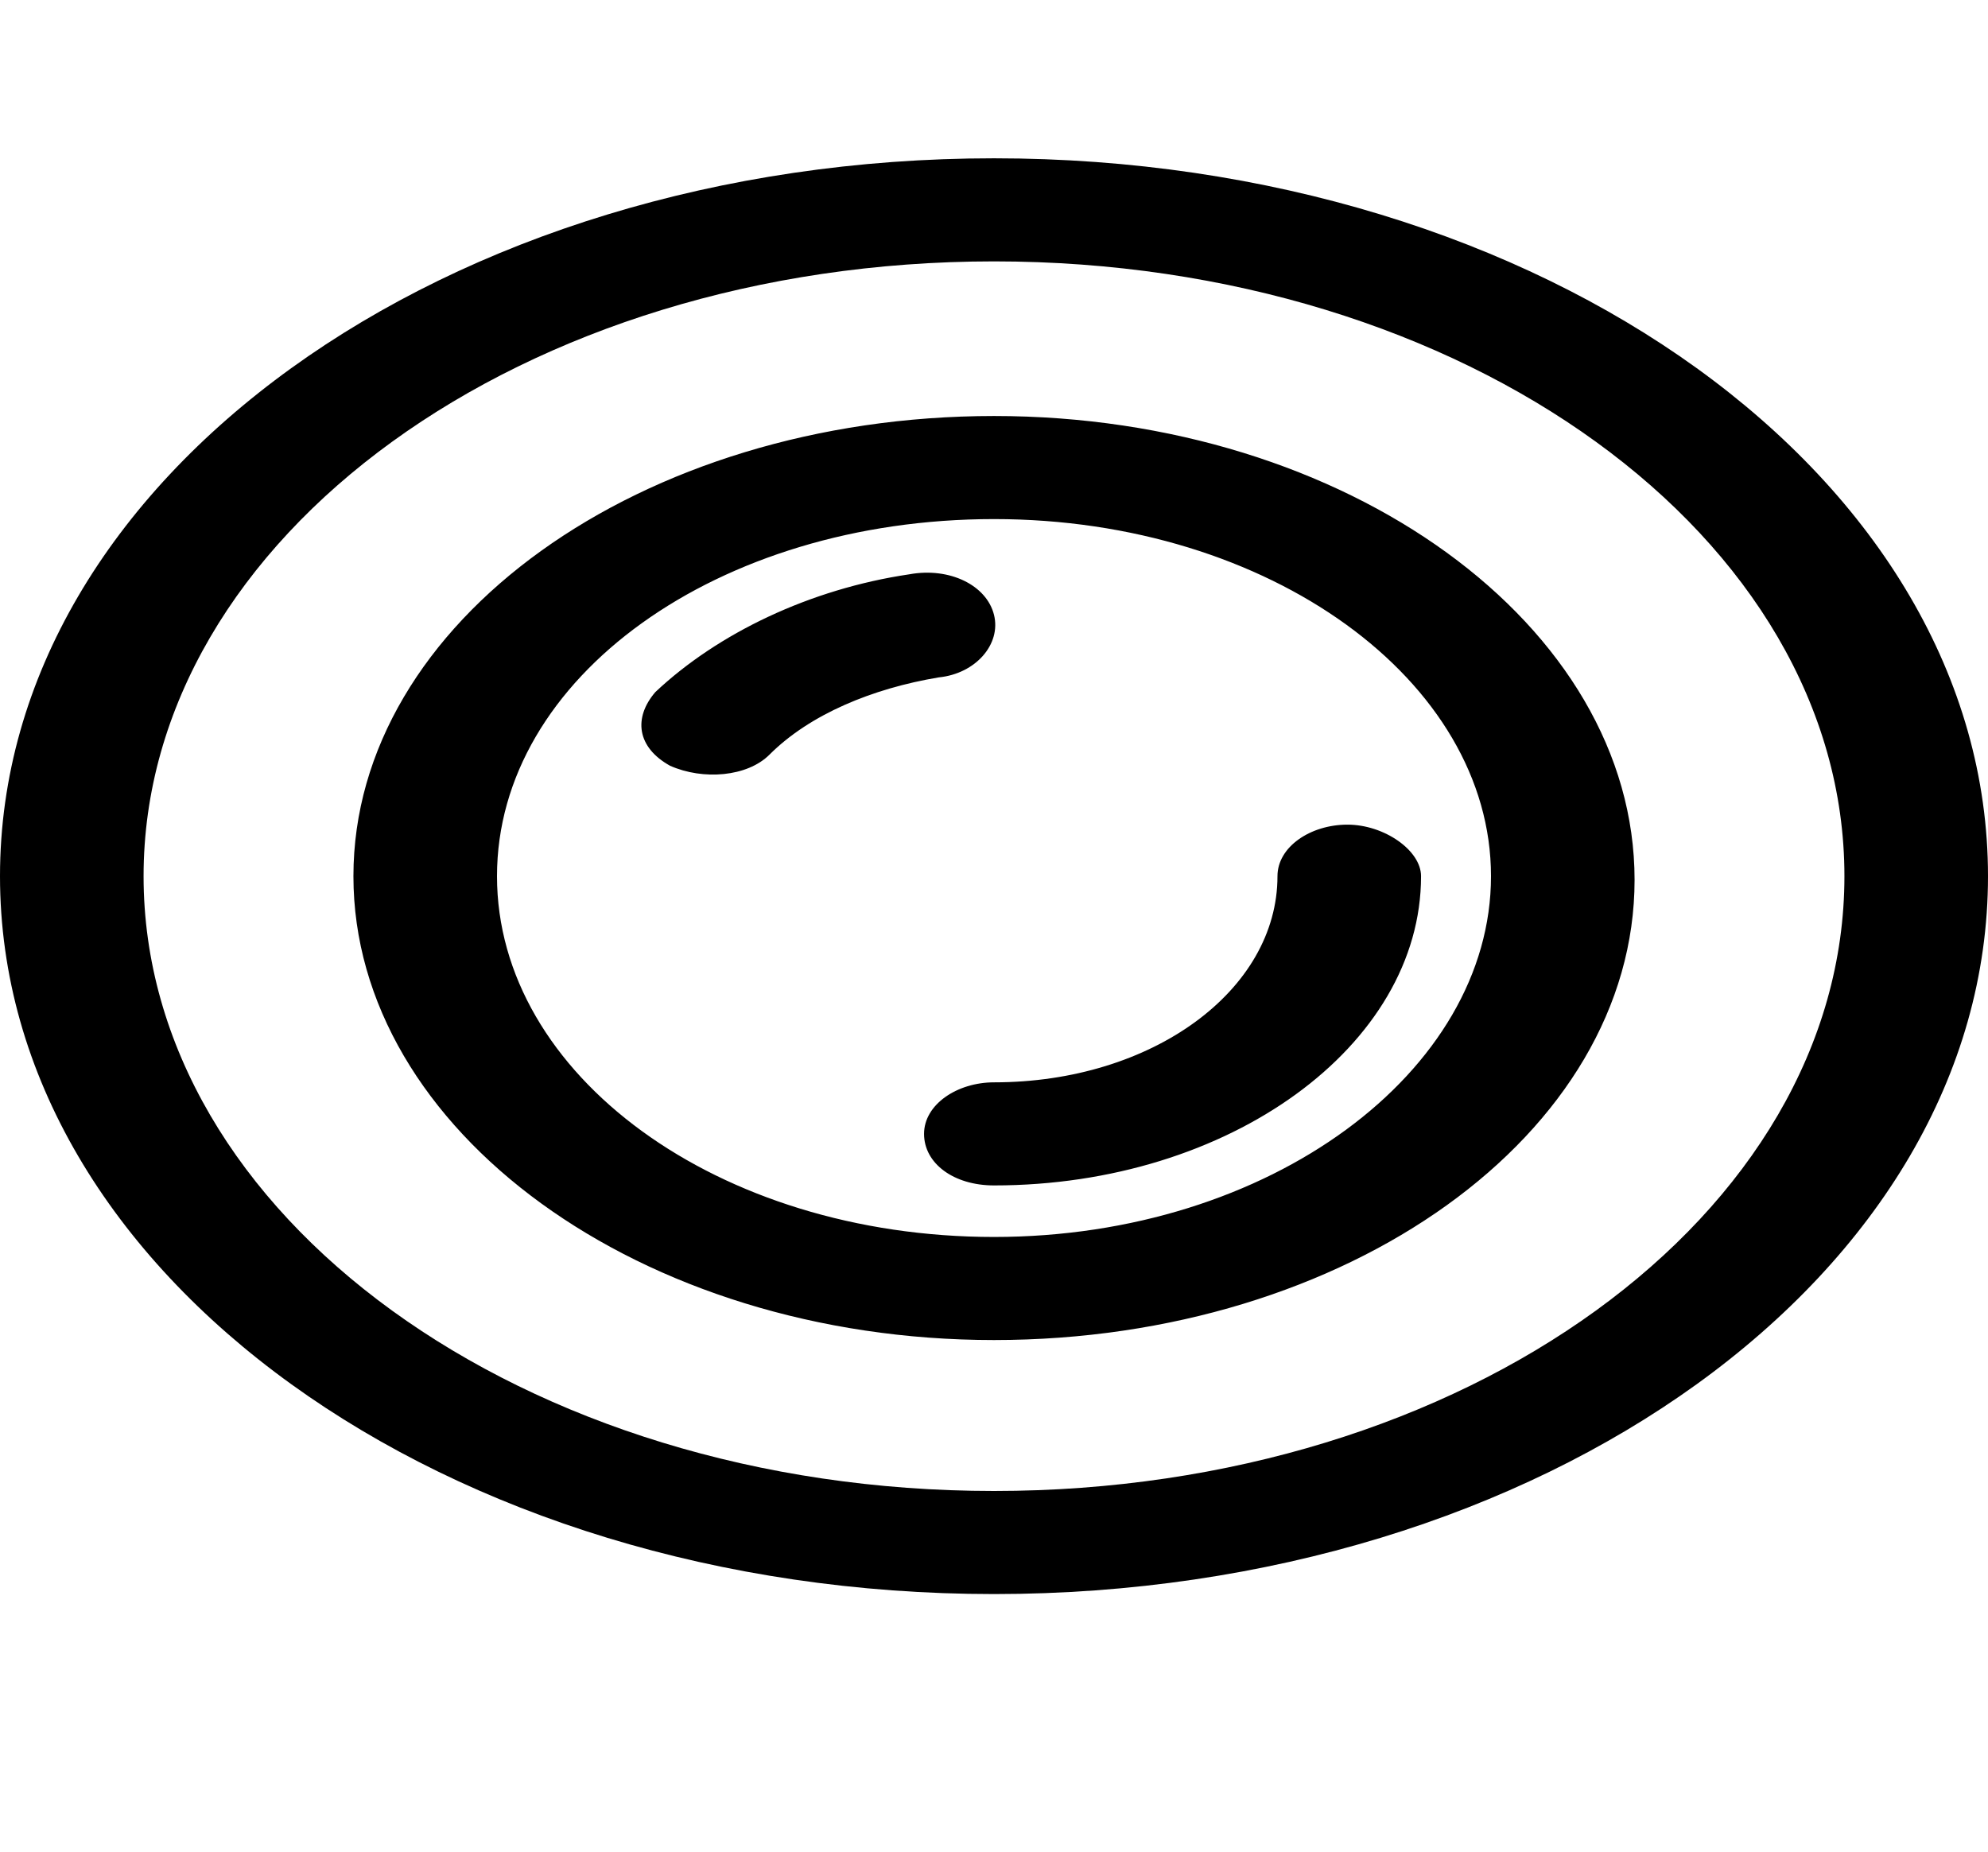 <?xml version="1.0" encoding="utf-8"?>
<!-- Generator: Adobe Illustrator 27.0.0, SVG Export Plug-In . SVG Version: 6.00 Build 0)  -->
<svg version="1.1" id="Layer_1" xmlns="http://www.w3.org/2000/svg" xmlns:xlink="http://www.w3.org/1999/xlink" x="0px" y="0px"
	 width="54px" height="50.3px" viewBox="0 0 54 50.3" style="enable-background:new 0 0 54 50.3;" xml:space="preserve">
<path d="M27,4.3c-14.9,0-27,8.7-27,19.5s12.1,19.5,27,19.5s27-8.7,27-19.5S41.9,4.3,27,4.3z M27,40.5c-12.8,0-23.1-7.5-23.1-16.7
	S14.2,7.1,27,7.1s23.1,7.5,23.1,16.7S39.8,40.5,27,40.5z M27,11.3c-9.6,0-17.4,5.6-17.4,12.5S17.4,36.4,27,36.4s17.4-5.6,17.4-12.5
	S36.6,11.3,27,11.3z M27,33.6c-7.5,0-13.5-4.4-13.5-9.8s6-9.7,13.5-9.7s13.5,4.4,13.5,9.7S34.5,33.6,27,33.6z M38.6,23.8
	c0,4.6-5.2,8.4-11.6,8.4c-1.1,0-1.9-0.6-1.9-1.4s0.9-1.4,1.9-1.4c4.3,0,7.7-2.5,7.7-5.6c0-0.8,0.9-1.4,1.9-1.4S38.6,23.1,38.6,23.8z
	 M25.5,18.4c-1.8,0.3-3.5,1-4.6,2.1c-0.6,0.6-1.8,0.7-2.7,0.3c-0.9-0.5-1-1.3-0.4-2c1.7-1.6,4.2-2.8,6.9-3.2
	c1.1-0.2,2.1,0.3,2.3,1.1C27.2,17.5,26.5,18.3,25.5,18.4L25.5,18.4L25.5,18.4z"/>
</svg>
